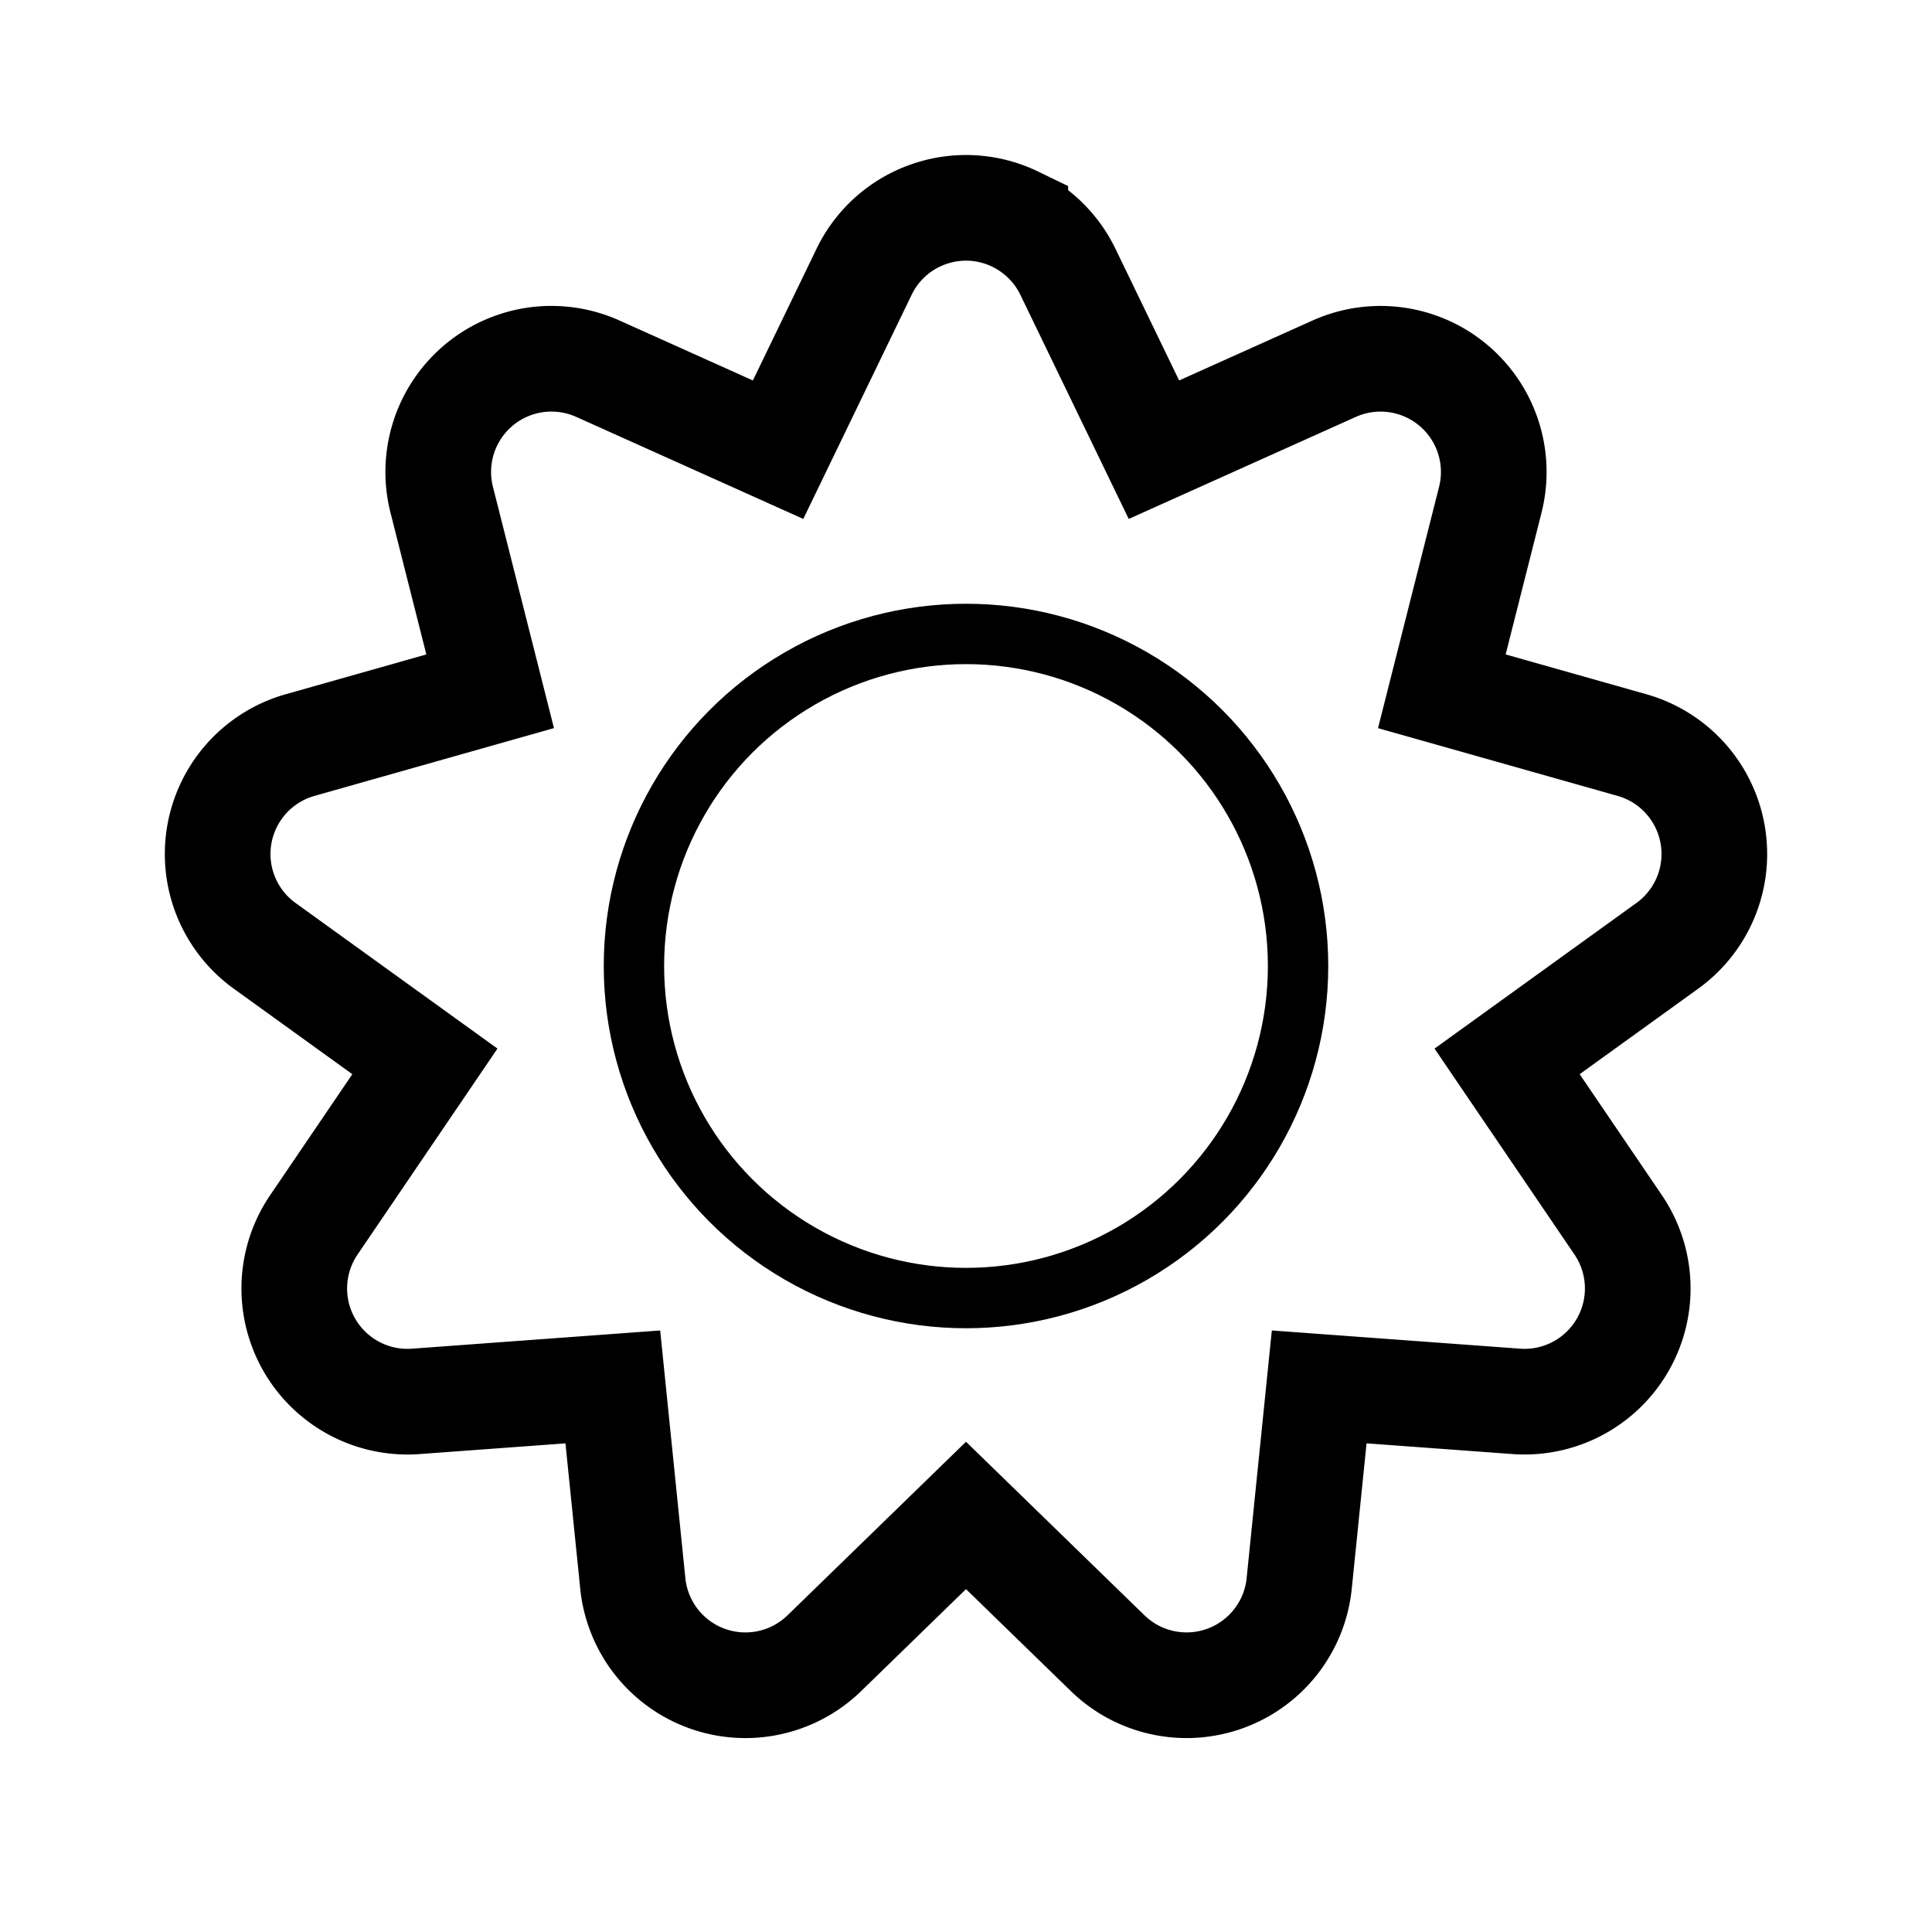 <svg xmlns="http://www.w3.org/2000/svg"  viewBox="0 0 128 128">
    <g fill="none" fill-rule="evenodd" stroke="#000">
        <path stroke-width="7" d="M67.265 14.52a7.477 7.477 0 00-5.731-.331 7.477 7.477 0 00-4.286 3.818L51.55 29.793l-11.941-5.366a7.5 7.5 0 00-10.345 8.68l3.21 12.692-12.595 3.565a7.5 7.5 0 00-2.345 13.3L28.15 70.32 20.793 81.15a7.5 7.5 0 006.752 11.695l13.056-.958 1.324 13.024a7.5 7.5 0 0012.69 4.618L64 100.402l9.385 9.126a7.5 7.5 0 0012.69-4.618L87.4 91.886l13.056.958a7.5 7.5 0 006.752-11.695L99.849 70.32l10.617-7.658a7.5 7.5 0 00-2.345-13.3L95.525 45.8l3.211-12.691a7.5 7.5 0 00-10.345-8.68l-11.94 5.365-5.699-11.786a7.5 7.5 0 00-3.487-3.487z"/>
        <circle cx="64" cy="64" r="22" stroke-width="4"/>
    </g>
</svg>
